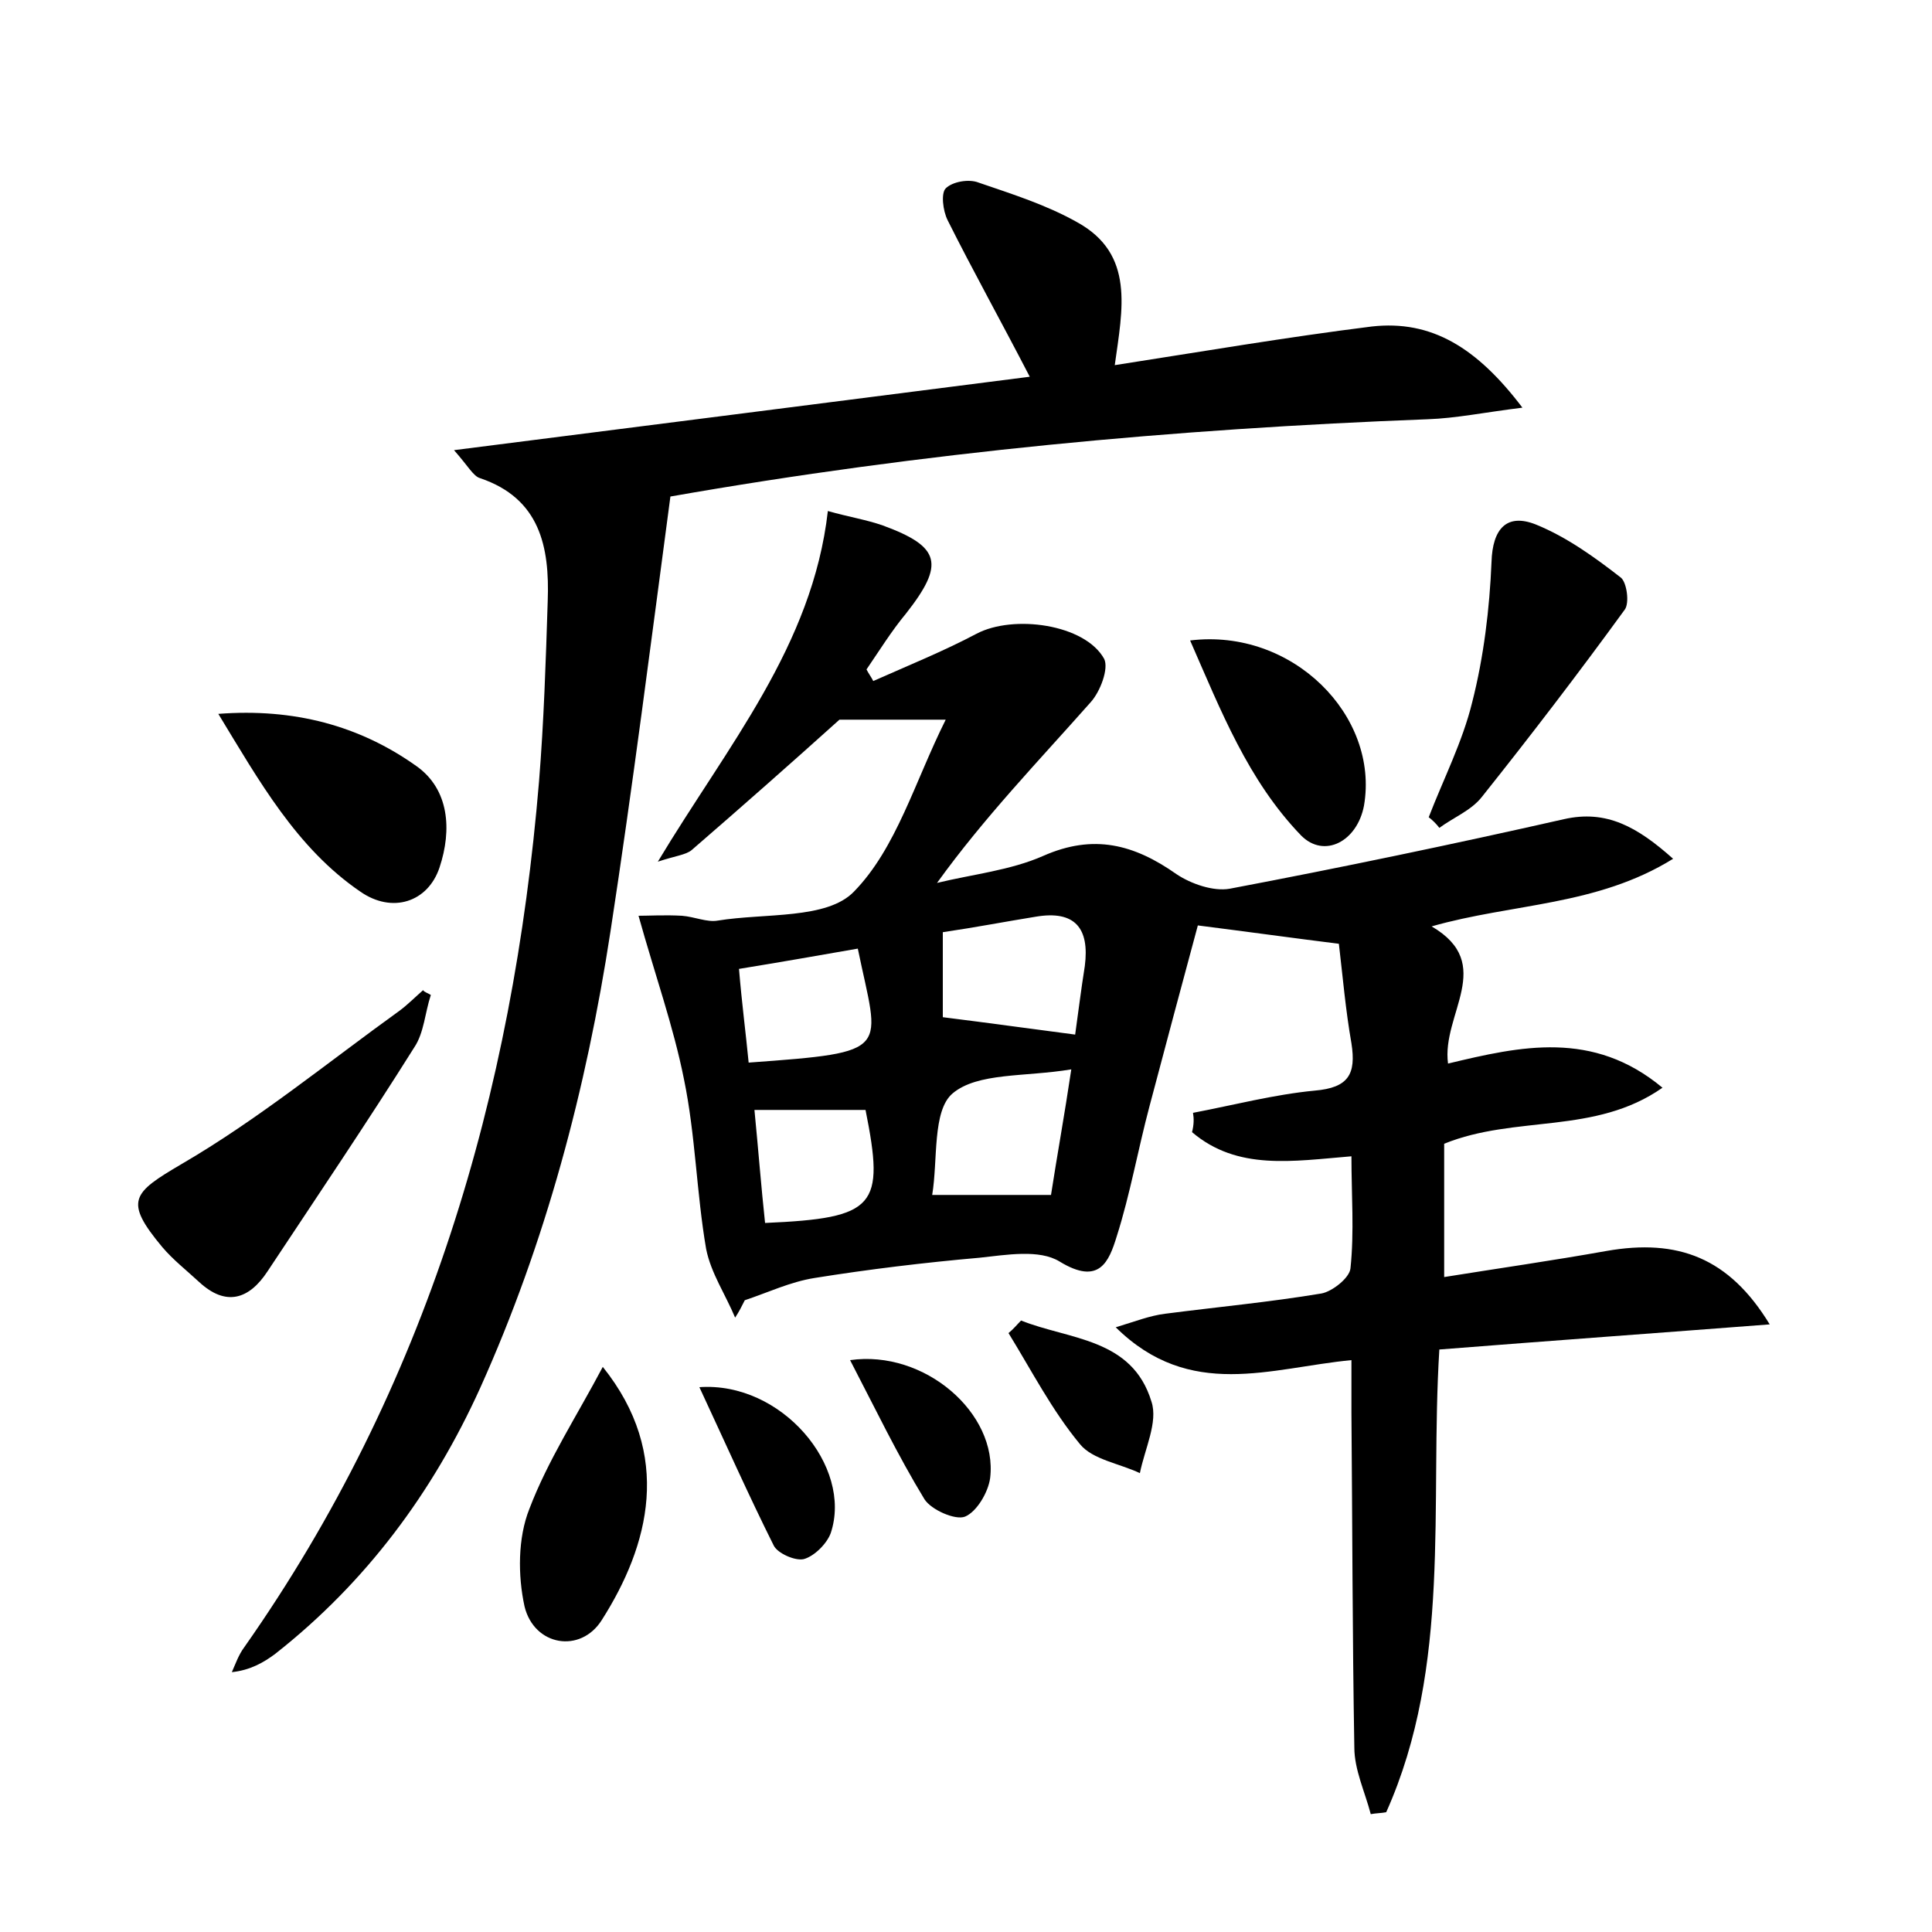 <?xml version="1.0" encoding="utf-8"?>
<!-- Generator: Adobe Illustrator 22.0.0, SVG Export Plug-In . SVG Version: 6.00 Build 0)  -->
<svg version="1.1" id="图层_1" xmlns="http://www.w3.org/2000/svg" xmlns:xlink="http://www.w3.org/1999/xlink" x="0px" y="0px"
	 viewBox="0 0 200 200" style="enable-background:new 0 0 200 200;" xml:space="preserve">
<style type="text/css">
	.st0{fill:#FFFFFF;}
</style>
<g>
	
	<path d="M123.5,115.2c4.2-0.8,8.4-1.9,12.6-2.3c3.5-0.3,4.3-1.7,3.8-4.9c-0.6-3.4-0.9-6.9-1.3-10.3c-4.8-0.6-9.1-1.2-14.6-1.9
		c-1.6,5.9-3.3,12.3-5,18.7c-1.2,4.5-2,9.1-3.4,13.5c-0.8,2.6-1.8,5.1-5.9,2.6c-2.1-1.3-5.5-0.7-8.3-0.4c-5.7,0.5-11.5,1.2-17.1,2.1
		c-2.5,0.4-4.8,1.5-7.2,2.3c-0.3,0.6-0.6,1.2-1,1.8c-1-2.4-2.5-4.6-3-7.1c-1-5.8-1.1-11.8-2.3-17.6c-1.1-5.5-3-10.8-4.7-16.9
		c1,0,2.8-0.1,4.5,0c1.3,0.1,2.6,0.7,3.7,0.5c4.9-0.8,11.3-0.1,14.1-3c4.4-4.5,6.3-11.4,9.5-17.8c-4.4,0-7.8,0-11,0
		c-5,4.5-10.1,9-15.3,13.5c-0.6,0.5-1.7,0.6-3.5,1.2c7.2-12,16-22.3,17.6-36.3c2.1,0.6,4,0.9,5.7,1.5c6,2.2,6.4,4,2.4,9.1
		c-1.5,1.8-2.8,3.9-4.1,5.8c0.2,0.4,0.5,0.8,0.7,1.2c3.6-1.6,7.3-3.1,10.7-4.9c3.8-2,11.2-1,13.2,2.6c0.5,1-0.4,3.4-1.4,4.5
		c-5.4,6.1-11,11.9-15.9,18.7c3.7-0.9,7.6-1.3,11-2.8c5.2-2.3,9.4-1.2,13.8,1.9c1.5,1,3.8,1.8,5.5,1.5c11.6-2.2,23.1-4.6,34.6-7.2
		c4.4-1,7.6,0.8,11.3,4.1c-7.9,4.9-16.6,4.6-25,7c6.7,3.9,1,9.1,1.7,14.2c7.5-1.8,15-3.5,22.2,2.5c-7,4.9-15.2,2.8-22.6,5.8
		c0,4.2,0,8.6,0,13.8c5.6-0.9,11.2-1.7,16.8-2.7c7.4-1.3,12.7,0.7,16.9,7.6c-11.7,0.9-22.8,1.7-34.2,2.6c-1,16.2,1.3,32.7-5.5,47.9
		c-0.5,0.1-1.1,0.1-1.6,0.2c-0.6-2.3-1.7-4.6-1.7-6.9c-0.2-11.5-0.2-23-0.3-34.6c0-1.7,0-3.4,0-5.5c-8.4,0.8-16.7,4.2-24.4-3.4
		c2-0.6,3.5-1.2,5.1-1.4c5.4-0.7,10.8-1.2,16.2-2.1c1.1-0.2,2.9-1.6,3-2.6c0.4-3.8,0.1-7.6,0.1-11.6c-6.1,0.5-11.8,1.5-16.5-2.5
		C123.6,116.4,123.6,115.8,123.5,115.2z M111.3,107.1c0.3-2.1,0.6-4.6,1-7.1c0.5-3.9-1-5.8-5.1-5.1c-3.1,0.5-6.2,1.1-9.6,1.6
		c0,3.3,0,6.3,0,8.8C102.4,105.9,106.7,106.5,111.3,107.1z M108.8,123.7c0.6-3.9,1.4-8.3,2.1-13c-4.8,0.8-9.7,0.3-12.3,2.5
		c-2.1,1.8-1.5,6.9-2.1,10.5C101.2,123.7,104.6,123.7,108.8,123.7z M77.5,110c15.1-1.1,13.5-1.1,11.3-11.8c-4,0.7-8,1.4-12.3,2.1
		C76.8,103.9,77.2,106.9,77.5,110z M78.1,114.9c0.4,4.1,0.7,8,1.1,11.7c11.5-0.5,12.4-1.7,10.4-11.7C86,114.9,82.3,114.9,78.1,114.9
		z"/>
	<path d="M47,46.6c20.5-2.6,40-5.1,59.6-7.6c-3-5.8-5.9-11-8.5-16.2c-0.5-1-0.7-2.8-0.2-3.3c0.7-0.7,2.4-1,3.4-0.6
		c3.5,1.2,7,2.3,10.2,4.1c6,3.3,4.7,9,3.9,14.8c9-1.4,17.8-2.9,26.6-4c6.2-0.7,10.9,2.2,15.6,8.4c-4,0.5-6.9,1.1-9.8,1.2
		c-26.2,1-52.2,3.4-78.4,8c-2,15-3.9,30-6.2,45c-2.5,16.3-6.7,32.2-13.5,47.3c-4.9,10.8-11.8,20.1-21.2,27.5
		c-1.2,0.9-2.6,1.7-4.5,1.9c0.4-0.9,0.7-1.8,1.3-2.6c18.9-26.9,27.8-57.2,30.5-89.6c0.5-6.2,0.7-12.4,0.9-18.7
		c0.2-5.6-0.8-10.6-7-12.7C49,49.3,48.5,48.3,47,46.6z"/>
	<path d="M44.6,103c-0.6,1.8-0.7,3.9-1.7,5.4c-4.9,7.8-10.1,15.5-15.2,23.2c-1.9,2.9-4.3,3.7-7.1,1.1c-1.3-1.2-2.7-2.3-3.8-3.6
		c-4-4.8-3.1-5.6,2-8.6c7.9-4.6,15.1-10.5,22.6-15.9c0.8-0.6,1.6-1.4,2.4-2.1C43.9,102.7,44.3,102.8,44.6,103z"/>
	<path d="M147.9,84.6c1.5-3.9,3.5-7.8,4.5-11.9c1.2-4.7,1.8-9.7,2-14.5c0.1-3.5,1.6-5.1,4.6-3.9c3.2,1.3,6.1,3.4,8.8,5.5
		c0.6,0.5,0.9,2.6,0.4,3.3c-4.8,6.6-9.7,13-14.8,19.4c-1.1,1.4-2.9,2.1-4.4,3.2C148.7,85.3,148.3,84.9,147.9,84.6z"/>
	<path d="M22.6,73.9c7.8-0.6,14.6,1.2,20.5,5.4c3.4,2.4,3.7,6.6,2.4,10.5c-1.2,3.6-4.9,4.8-8.2,2.5C30.7,87.8,26.8,80.8,22.6,73.9z"
		/>
	<path d="M62.4,141.5c7.3,9.1,4.8,18.5-0.1,26.2c-2.2,3.5-7,2.7-8-1.4c-0.7-3.2-0.7-7.1,0.5-10.1C56.7,151.2,59.7,146.6,62.4,141.5z
		"/>
	<path d="M123.2,66.3c10.6-1.3,19.6,7.8,18,17.1c-0.7,3.7-4.1,5.5-6.5,3.1C129.2,80.8,126.4,73.6,123.2,66.3z"/>
	<path d="M72.4,143.6c8.5-0.6,15.9,8.2,13.6,15.1c-0.4,1.1-1.7,2.4-2.8,2.7c-0.9,0.2-2.7-0.6-3.1-1.4
		C77.5,154.8,75.1,149.4,72.4,143.6z"/>
	<path d="M105.7,136.7c5,2,11.5,1.8,13.5,8.4c0.7,2.1-0.7,4.9-1.2,7.4c-2.1-1-4.9-1.4-6.2-3c-2.9-3.5-5-7.6-7.4-11.5
		C104.9,137.6,105.3,137.1,105.7,136.7z"/>
	<path d="M88,140.8c7.7-1.1,15.3,5.5,14.5,12.2c-0.2,1.5-1.4,3.5-2.6,4c-1,0.4-3.5-0.7-4.2-1.8C92.9,150.6,90.6,145.8,88,140.8z"/>
	
	
	
	
</g>
</svg>

